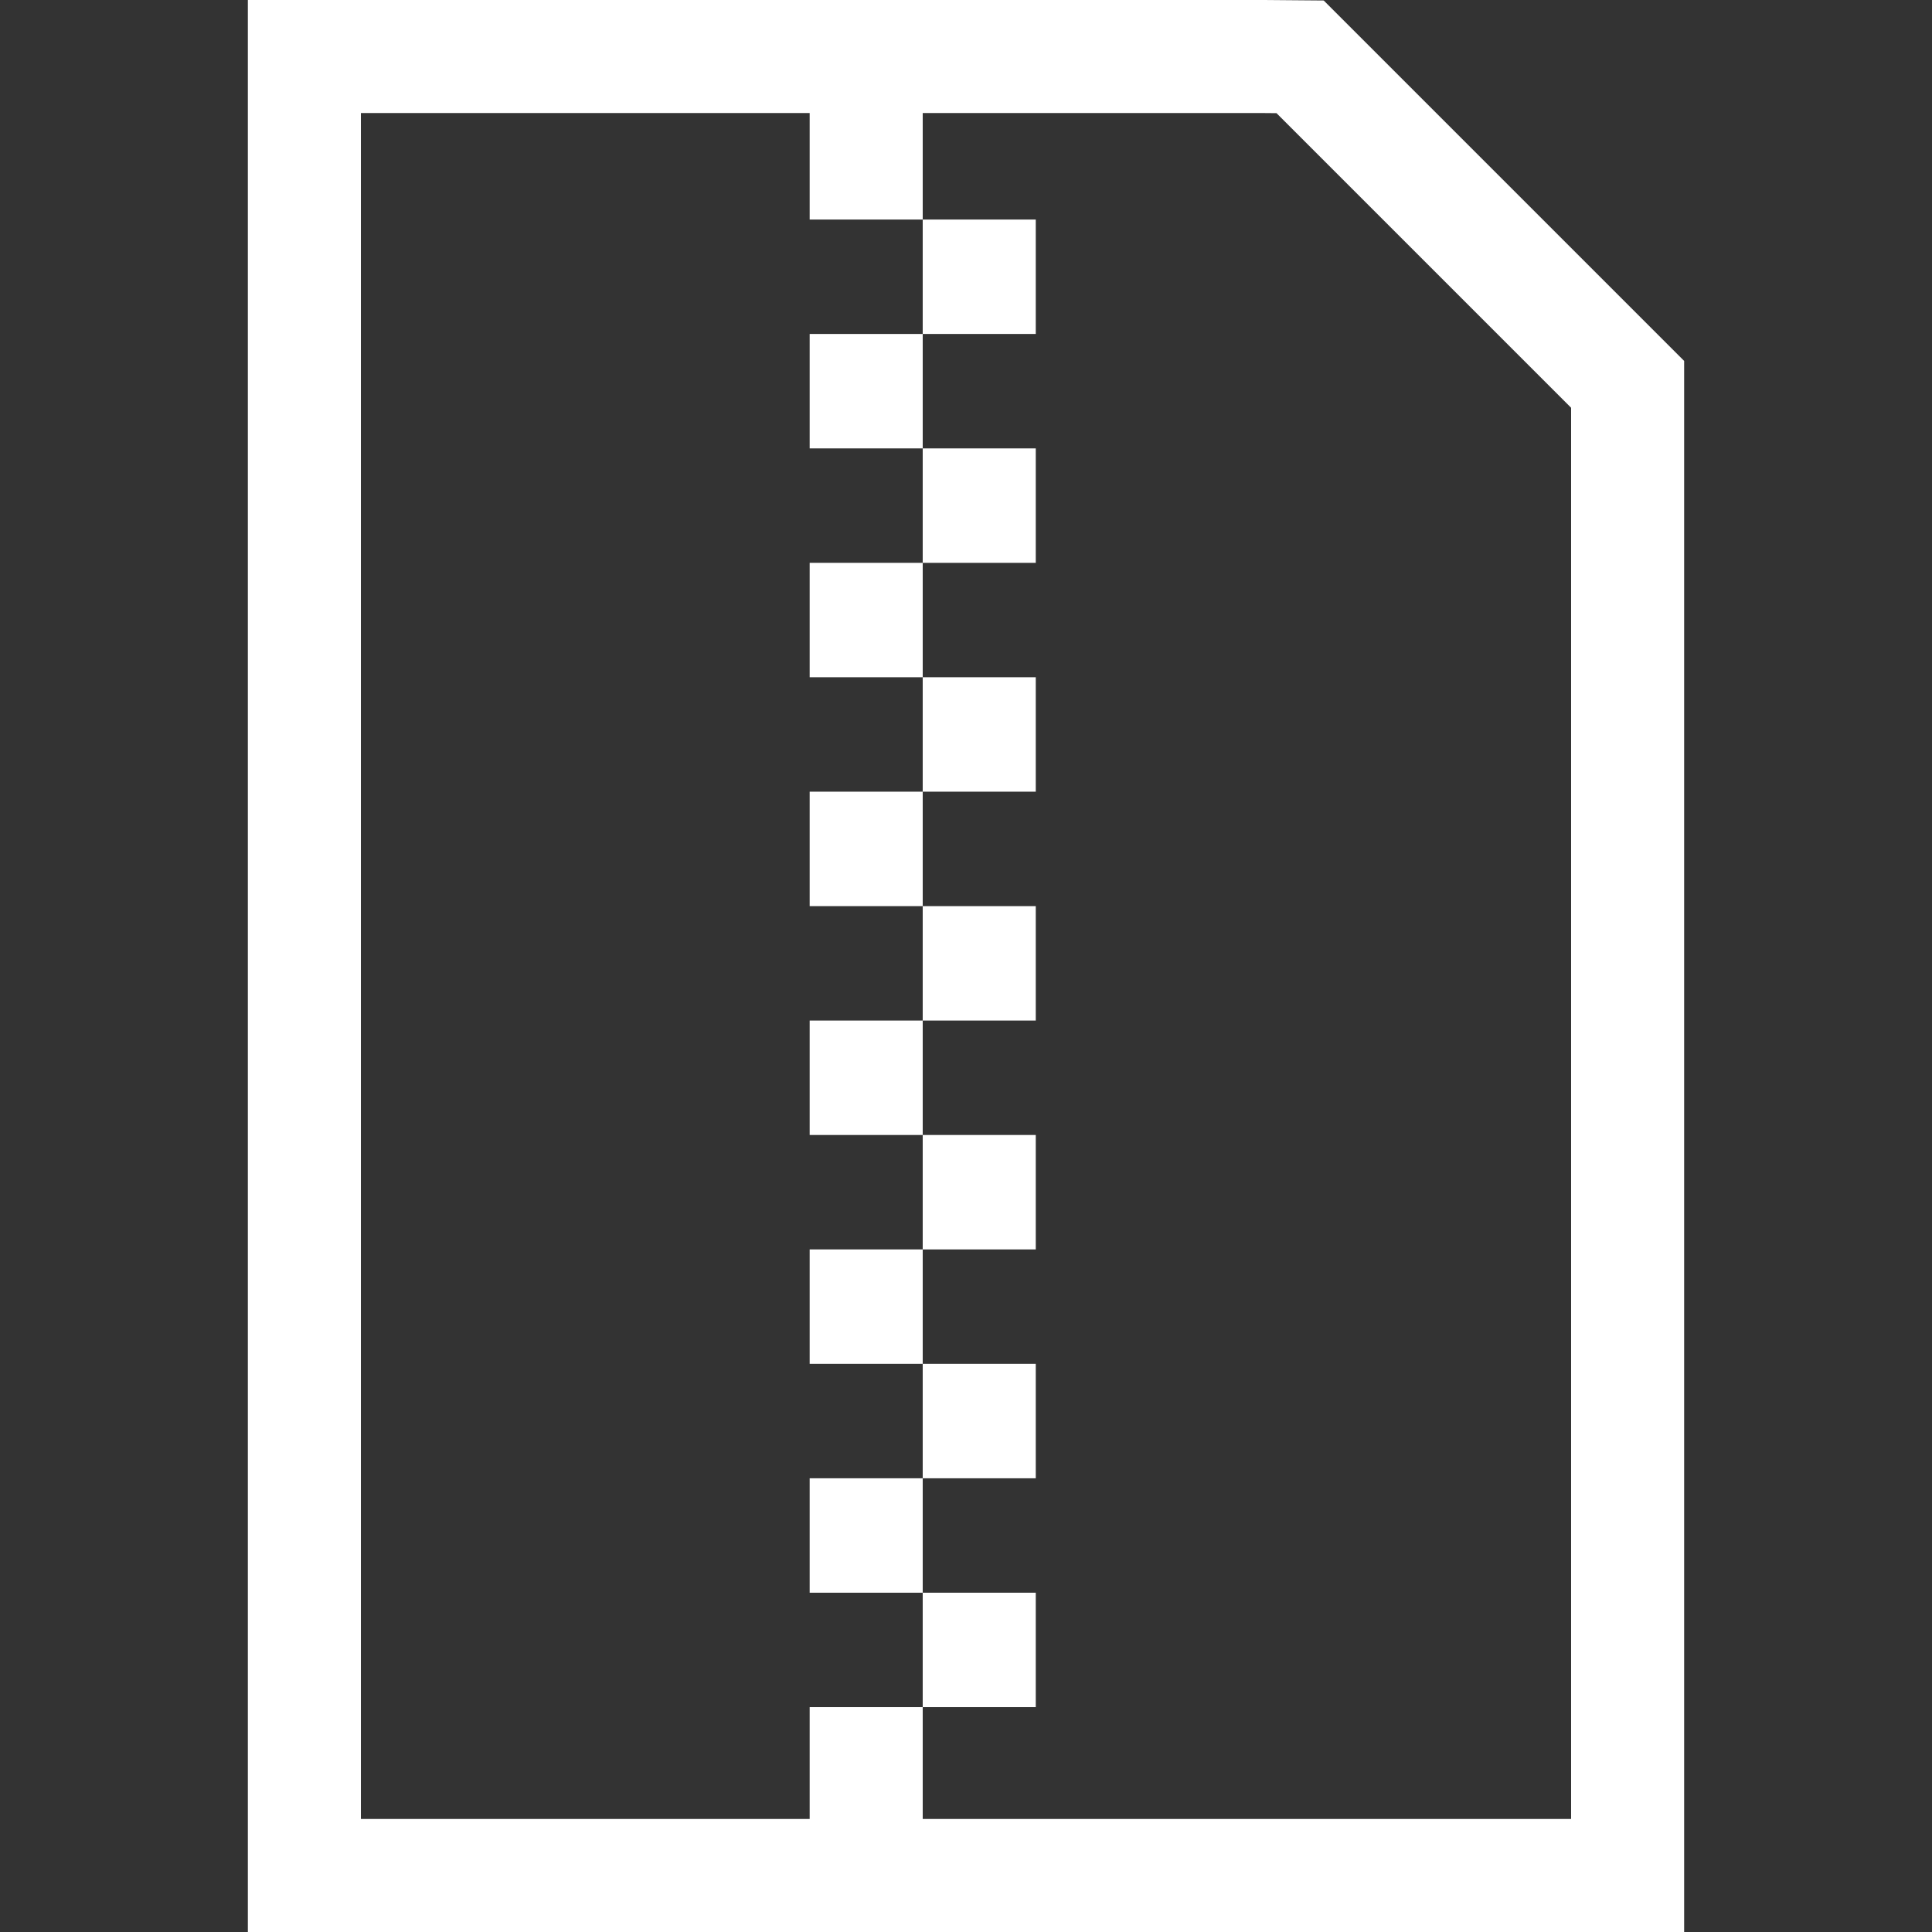 <?xml version="1.0" encoding="UTF-8" standalone="no"?>
<svg
   data-bbox="50 50 1170.501 1608.997"
   viewBox="0 0 1708.997 1708.997"
   height="6459.201"
   width="6459.201"
   data-type="ugc"
   version="1.1"
   id="svg36"
   sodipodi:docname="zip icon.svg"
   inkscape:version="1.1 (c68e22c387, 2021-05-23)"
   xmlns:inkscape="http://www.inkscape.org/namespaces/inkscape"
   xmlns:sodipodi="http://sodipodi.sourceforge.net/DTD/sodipodi-0.dtd"
   xmlns="http://www.w3.org/2000/svg"
   xmlns:svg="http://www.w3.org/2000/svg">
  <rect x="0" y="0" width="1708.997" height="1708.997" fill="#333333" stroke="none"/>
  <defs
     id="defs40" />
  <sodipodi:namedview
     id="namedview38"
     pagecolor="#505050"
     bordercolor="#eeeeee"
     borderopacity="1"
     inkscape:pageshadow="0"
     inkscape:pageopacity="0"
     inkscape:pagecheckerboard="0"
     showgrid="false"
     inkscape:zoom="0.082433012"
     inkscape:cx="2383.7537"
     inkscape:cy="4185.2165"
     inkscape:window-width="2560"
     inkscape:window-height="1348"
     inkscape:window-x="-12"
     inkscape:window-y="-12"
     inkscape:window-maximized="1"
     inkscape:current-layer="svg36" />
  <g
     id="g34"
     transform="translate(219.248)">
    <path
       d="M 898.702,50 H 50 V 1658.997 H 1220.501 V 339.973 L 930.794,50.266 Z"
       fill="none"
       stroke="#ffffff"
       stroke-width="100"
       id="path2" />
    <path
       fill="#ffffff"
       stroke-width="74.139"
       stroke-linecap="round"
       paint-order="fill markers stroke"
       d="m 596.963,92.972 v 101.223 h -100 V 92.972 Z"
       id="path4" />
    <path
       fill="#ffffff"
       stroke-width="74.139"
       stroke-linecap="round"
       paint-order="fill markers stroke"
       d="m 696.963,194.195 v 101.223 h -100 V 194.195 Z"
       id="path6" />
    <path
       fill="#ffffff"
       stroke-width="74.139"
       stroke-linecap="round"
       paint-order="fill markers stroke"
       d="m 596.963,295.418 v 101.223 h -100 V 295.418 Z"
       id="path8" />
    <path
       fill="#ffffff"
       stroke-width="74.139"
       stroke-linecap="round"
       paint-order="fill markers stroke"
       d="m 696.963,396.641 v 101.223 h -100 V 396.641 Z"
       id="path10" />
    <path
       fill="#ffffff"
       stroke-width="74.139"
       stroke-linecap="round"
       paint-order="fill markers stroke"
       d="m 596.963,497.864 v 101.223 h -100 V 497.864 Z"
       id="path12" />
    <path
       fill="#ffffff"
       stroke-width="74.139"
       stroke-linecap="round"
       paint-order="fill markers stroke"
       d="M 696.963,599.087 V 700.31 h -100 V 599.087 Z"
       id="path14" />
    <path
       fill="#ffffff"
       stroke-width="74.139"
       stroke-linecap="round"
       paint-order="fill markers stroke"
       d="m 596.963,700.31 v 101.223 h -100 V 700.31 Z"
       id="path16" />
    <path
       fill="#ffffff"
       stroke-width="74.139"
       stroke-linecap="round"
       paint-order="fill markers stroke"
       d="m 696.963,801.533 v 101.223 h -100 V 801.533 Z"
       id="path18" />
    <path
       fill="#ffffff"
       stroke-width="74.139"
       stroke-linecap="round"
       paint-order="fill markers stroke"
       d="m 596.963,902.756 v 101.223 h -100 V 902.756 Z"
       id="path20" />
    <path
       fill="#ffffff"
       stroke-width="74.139"
       stroke-linecap="round"
       paint-order="fill markers stroke"
       d="m 696.963,1003.979 v 101.223 h -100 v -101.223 z"
       id="path22" />
    <path
       fill="#ffffff"
       stroke-width="74.139"
       stroke-linecap="round"
       paint-order="fill markers stroke"
       d="m 596.963,1105.202 v 101.223 h -100 v -101.223 z"
       id="path24" />
    <path
       fill="#ffffff"
       stroke-width="74.139"
       stroke-linecap="round"
       paint-order="fill markers stroke"
       d="m 696.963,1206.425 v 101.223 h -100 v -101.223 z"
       id="path26" />
    <path
       fill="#ffffff"
       stroke-width="74.139"
       stroke-linecap="round"
       paint-order="fill markers stroke"
       d="m 596.963,1307.648 v 101.223 h -100 v -101.223 z"
       id="path28" />
    <path
       fill="#ffffff"
       stroke-width="74.139"
       stroke-linecap="round"
       paint-order="fill markers stroke"
       d="m 696.963,1408.871 v 101.223 h -100 v -101.223 z"
       id="path30" />
    <path
       fill="#ffffff"
       stroke-width="74.139"
       stroke-linecap="round"
       paint-order="fill markers stroke"
       d="m 596.963,1510.094 v 101.223 h -100 v -101.223 z"
       id="path32" />
  </g>
</svg>

